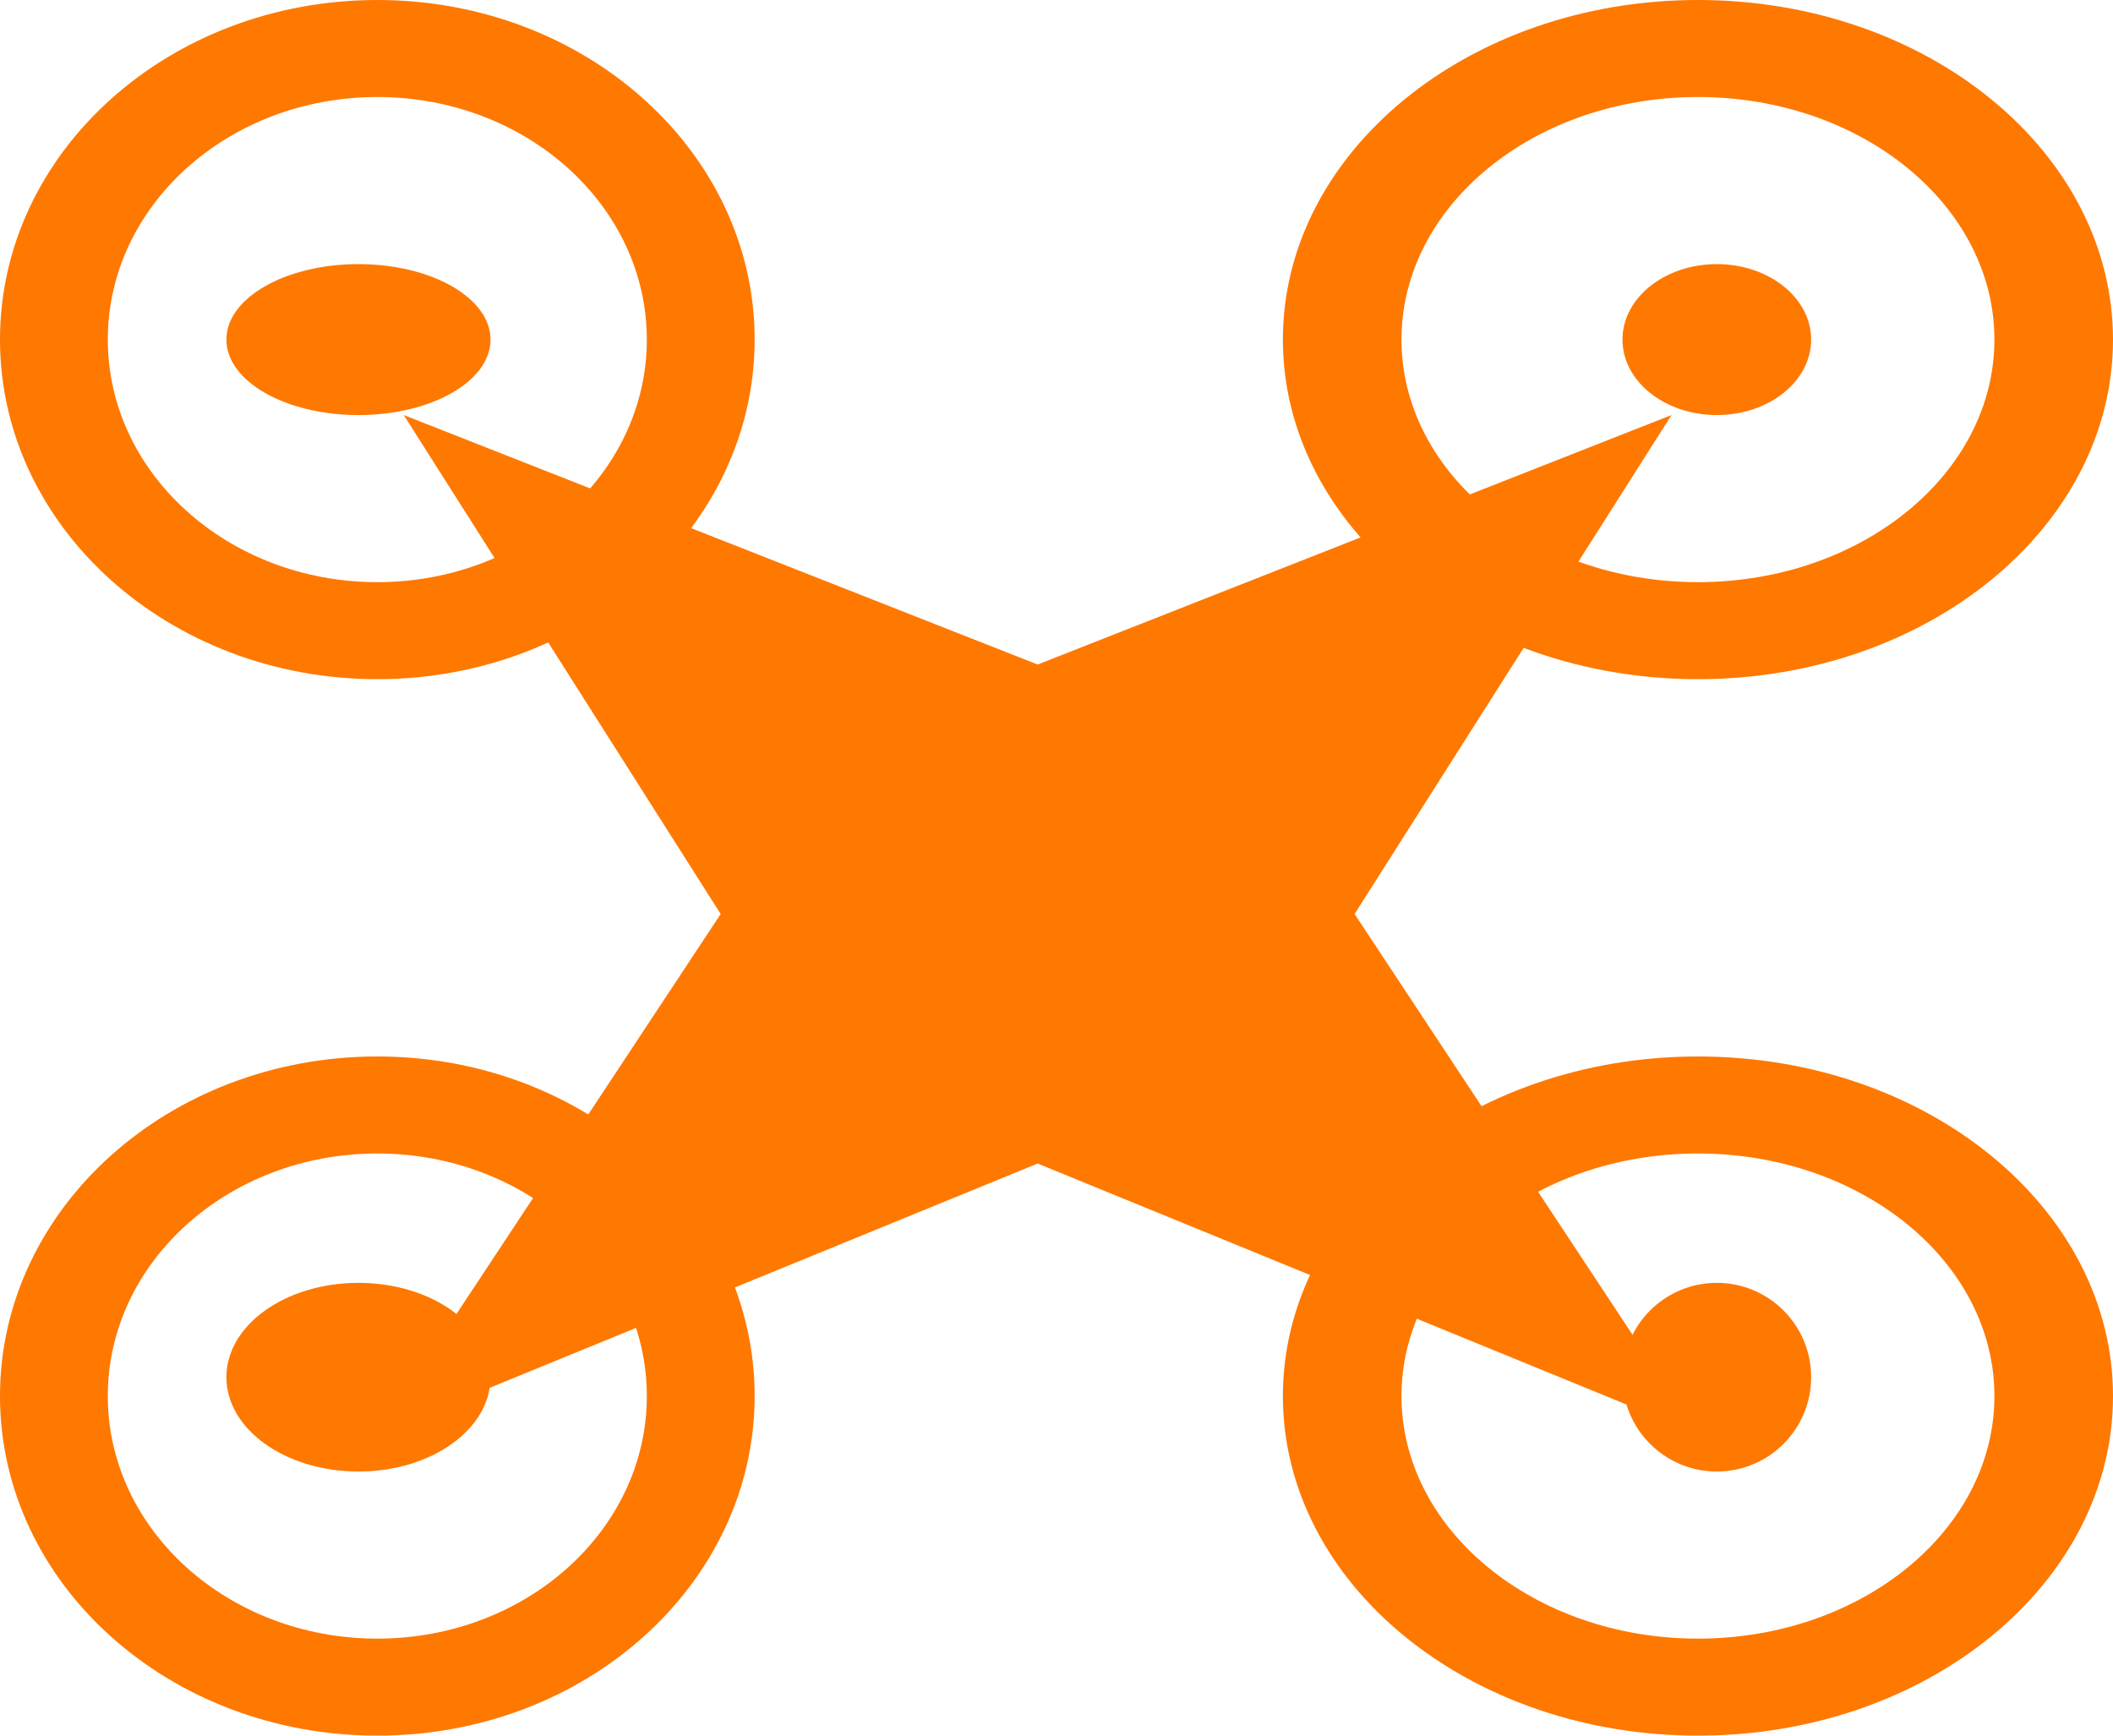 <svg width="56" height="46" viewBox="0 0 56 46" fill="none" xmlns="http://www.w3.org/2000/svg">
<path fill-rule="evenodd" clip-rule="evenodd" d="M10 43.429C13.945 43.429 17.143 40.55 17.143 37C17.143 33.45 13.945 30.571 10 30.571C6.055 30.571 2.857 33.45 2.857 37C2.857 40.55 6.055 43.429 10 43.429ZM10 46C15.523 46 20 41.971 20 37C20 32.029 15.523 28 10 28C4.477 28 0 32.029 0 37C0 41.971 4.477 46 10 46Z" fill="#FF7800"/>
<path d="M13 36.5C13 37.881 11.433 39 9.5 39C7.567 39 6 37.881 6 36.5C6 35.119 7.567 34 9.5 34C11.433 34 13 35.119 13 36.5Z" fill="#FF7800"/>
<path fill-rule="evenodd" clip-rule="evenodd" d="M45 43.429C49.339 43.429 52.857 40.55 52.857 37C52.857 33.45 49.339 30.571 45 30.571C40.661 30.571 37.143 33.45 37.143 37C37.143 40.55 40.661 43.429 45 43.429ZM45 46C51.075 46 56 41.971 56 37C56 32.029 51.075 28 45 28C38.925 28 34 32.029 34 37C34 41.971 38.925 46 45 46Z" fill="#FF7800"/>
<path d="M48 36.5C48 37.881 46.881 39 45.5 39C44.119 39 43 37.881 43 36.5C43 35.119 44.119 34 45.5 34C46.881 34 48 35.119 48 36.5Z" fill="#FF7800"/>
<path fill-rule="evenodd" clip-rule="evenodd" d="M45 15.429C49.339 15.429 52.857 12.55 52.857 9C52.857 5.45 49.339 2.571 45 2.571C40.661 2.571 37.143 5.45 37.143 9C37.143 12.55 40.661 15.429 45 15.429ZM45 18C51.075 18 56 13.971 56 9C56 4.029 51.075 0 45 0C38.925 0 34 4.029 34 9C34 13.971 38.925 18 45 18Z" fill="#FF7800"/>
<path d="M48 9C48 10.105 46.881 11 45.5 11C44.119 11 43 10.105 43 9C43 7.895 44.119 7 45.5 7C46.881 7 48 7.895 48 9Z" fill="#FF7800"/>
<path fill-rule="evenodd" clip-rule="evenodd" d="M10 15.429C13.945 15.429 17.143 12.55 17.143 9C17.143 5.45 13.945 2.571 10 2.571C6.055 2.571 2.857 5.45 2.857 9C2.857 12.55 6.055 15.429 10 15.429ZM10 18C15.523 18 20 13.971 20 9C20 4.029 15.523 0 10 0C4.477 0 0 4.029 0 9C0 13.971 4.477 18 10 18Z" fill="#FF7800"/>
<path d="M13 9C13 10.105 11.433 11 9.5 11C7.567 11 6 10.105 6 9C6 7.895 7.567 7 9.5 7C11.433 7 13 7.895 13 9Z" fill="#FF7800"/>
<path d="M10 38L19.1 24.224L10.7 11L27.5 17.612L44.3 11L35.9 24.224L45 38L27.5 30.837L10 38Z" fill="#FF7800"/>
</svg>
